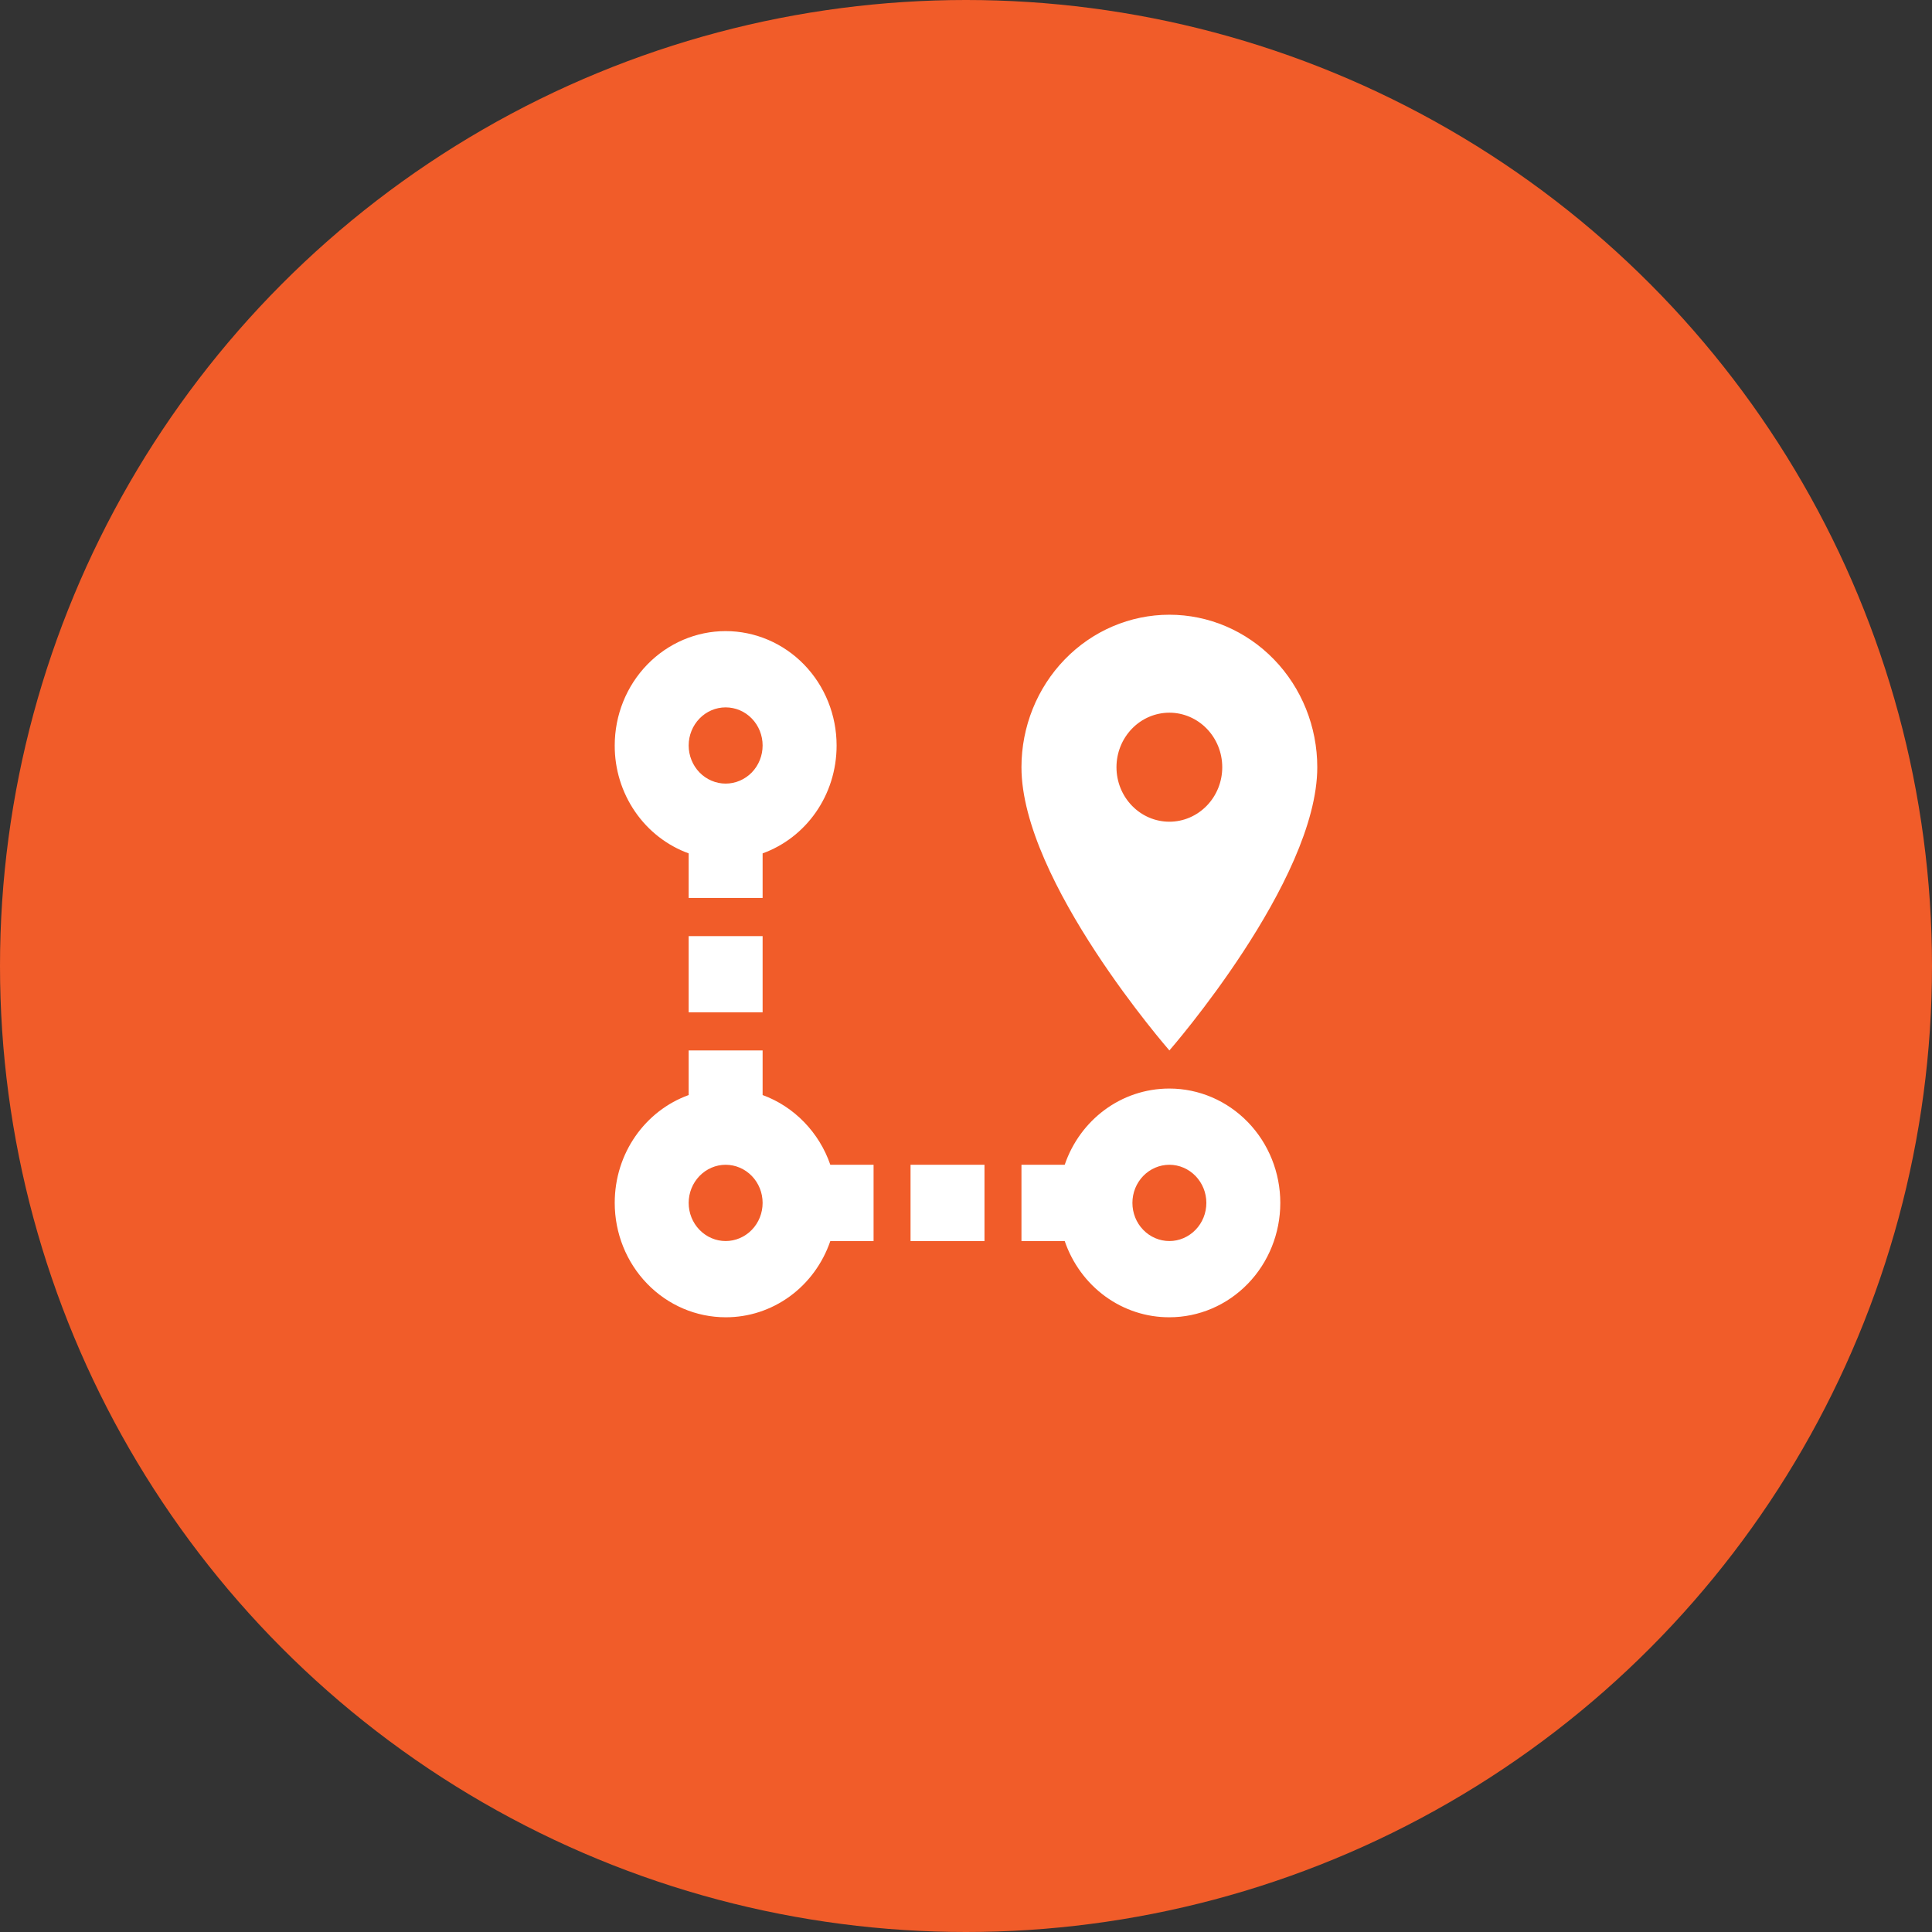 <svg width="44" height="44" viewBox="0 0 44 44" fill="none" xmlns="http://www.w3.org/2000/svg">
<rect x="0" y="0" width="44" height="44" fill="#333333" stroke="none"/>
<circle cx="22" cy="22" r="22" fill="#F15C29"/>
<path d="M26.632 24.791C27.302 24.791 27.944 25.066 28.418 25.554C28.892 26.042 29.158 26.705 29.158 27.395C29.158 28.086 28.892 28.749 28.418 29.237C27.944 29.726 27.302 30 26.632 30C26.109 30.002 25.598 29.835 25.171 29.524C24.744 29.213 24.422 28.772 24.248 28.264H23.263V26.527H24.248C24.594 25.512 25.528 24.791 26.632 24.791ZM26.632 26.527C26.408 26.527 26.194 26.619 26.036 26.782C25.878 26.945 25.79 27.165 25.79 27.395C25.79 27.626 25.878 27.847 26.036 28.009C26.194 28.172 26.408 28.264 26.632 28.264C26.855 28.264 27.069 28.172 27.227 28.009C27.385 27.847 27.474 27.626 27.474 27.395C27.474 27.165 27.385 26.945 27.227 26.782C27.069 26.619 26.855 26.527 26.632 26.527ZM26.632 18.714C26.951 18.714 27.257 18.583 27.483 18.35C27.709 18.118 27.836 17.802 27.836 17.473C27.836 17.143 27.709 16.828 27.483 16.595C27.257 16.362 26.951 16.231 26.632 16.231C26.312 16.231 26.006 16.362 25.78 16.595C25.554 16.828 25.427 17.143 25.427 17.473C25.427 17.802 25.554 18.118 25.78 18.35C26.006 18.583 26.312 18.714 26.632 18.714ZM26.632 14C27.525 14 28.382 14.366 29.013 15.017C29.645 15.668 30 16.552 30 17.473C30 20.068 26.632 23.923 26.632 23.923C26.632 23.923 23.263 20.068 23.263 17.473C23.263 16.552 23.618 15.668 24.25 15.017C24.881 14.366 25.738 14 26.632 14ZM18.91 26.527H19.895V28.264H18.91C18.736 28.772 18.414 29.213 17.987 29.524C17.56 29.835 17.049 30.002 16.526 30C15.856 30 15.214 29.726 14.74 29.237C14.266 28.749 14 28.086 14 27.395C14 26.258 14.699 25.295 15.684 24.939V23.923H17.368V24.939C18.084 25.199 18.657 25.79 18.91 26.527ZM16.526 26.527C16.303 26.527 16.089 26.619 15.931 26.782C15.773 26.945 15.684 27.165 15.684 27.395C15.684 27.626 15.773 27.847 15.931 28.009C16.089 28.172 16.303 28.264 16.526 28.264C16.75 28.264 16.964 28.172 17.122 28.009C17.28 27.847 17.368 27.626 17.368 27.395C17.368 27.165 17.28 26.945 17.122 26.782C16.964 26.619 16.75 26.527 16.526 26.527ZM16.526 14.373C17.196 14.373 17.839 14.648 18.313 15.136C18.787 15.625 19.053 16.287 19.053 16.978C19.053 18.115 18.354 19.079 17.368 19.435V20.45H15.684V19.435C15.191 19.256 14.764 18.924 14.462 18.483C14.16 18.043 13.998 17.517 14 16.978C14 16.287 14.266 15.625 14.74 15.136C15.214 14.648 15.856 14.373 16.526 14.373ZM16.526 16.11C16.303 16.11 16.089 16.201 15.931 16.364C15.773 16.527 15.684 16.747 15.684 16.978C15.684 17.208 15.773 17.429 15.931 17.592C16.089 17.754 16.303 17.846 16.526 17.846C16.75 17.846 16.964 17.754 17.122 17.592C17.28 17.429 17.368 17.208 17.368 16.978C17.368 16.747 17.28 16.527 17.122 16.364C16.964 16.201 16.75 16.11 16.526 16.11ZM20.737 28.264V26.527H22.421V28.264H20.737ZM17.368 23.055H15.684V21.319H17.368V23.055Z" fill="white"/>
</svg>
